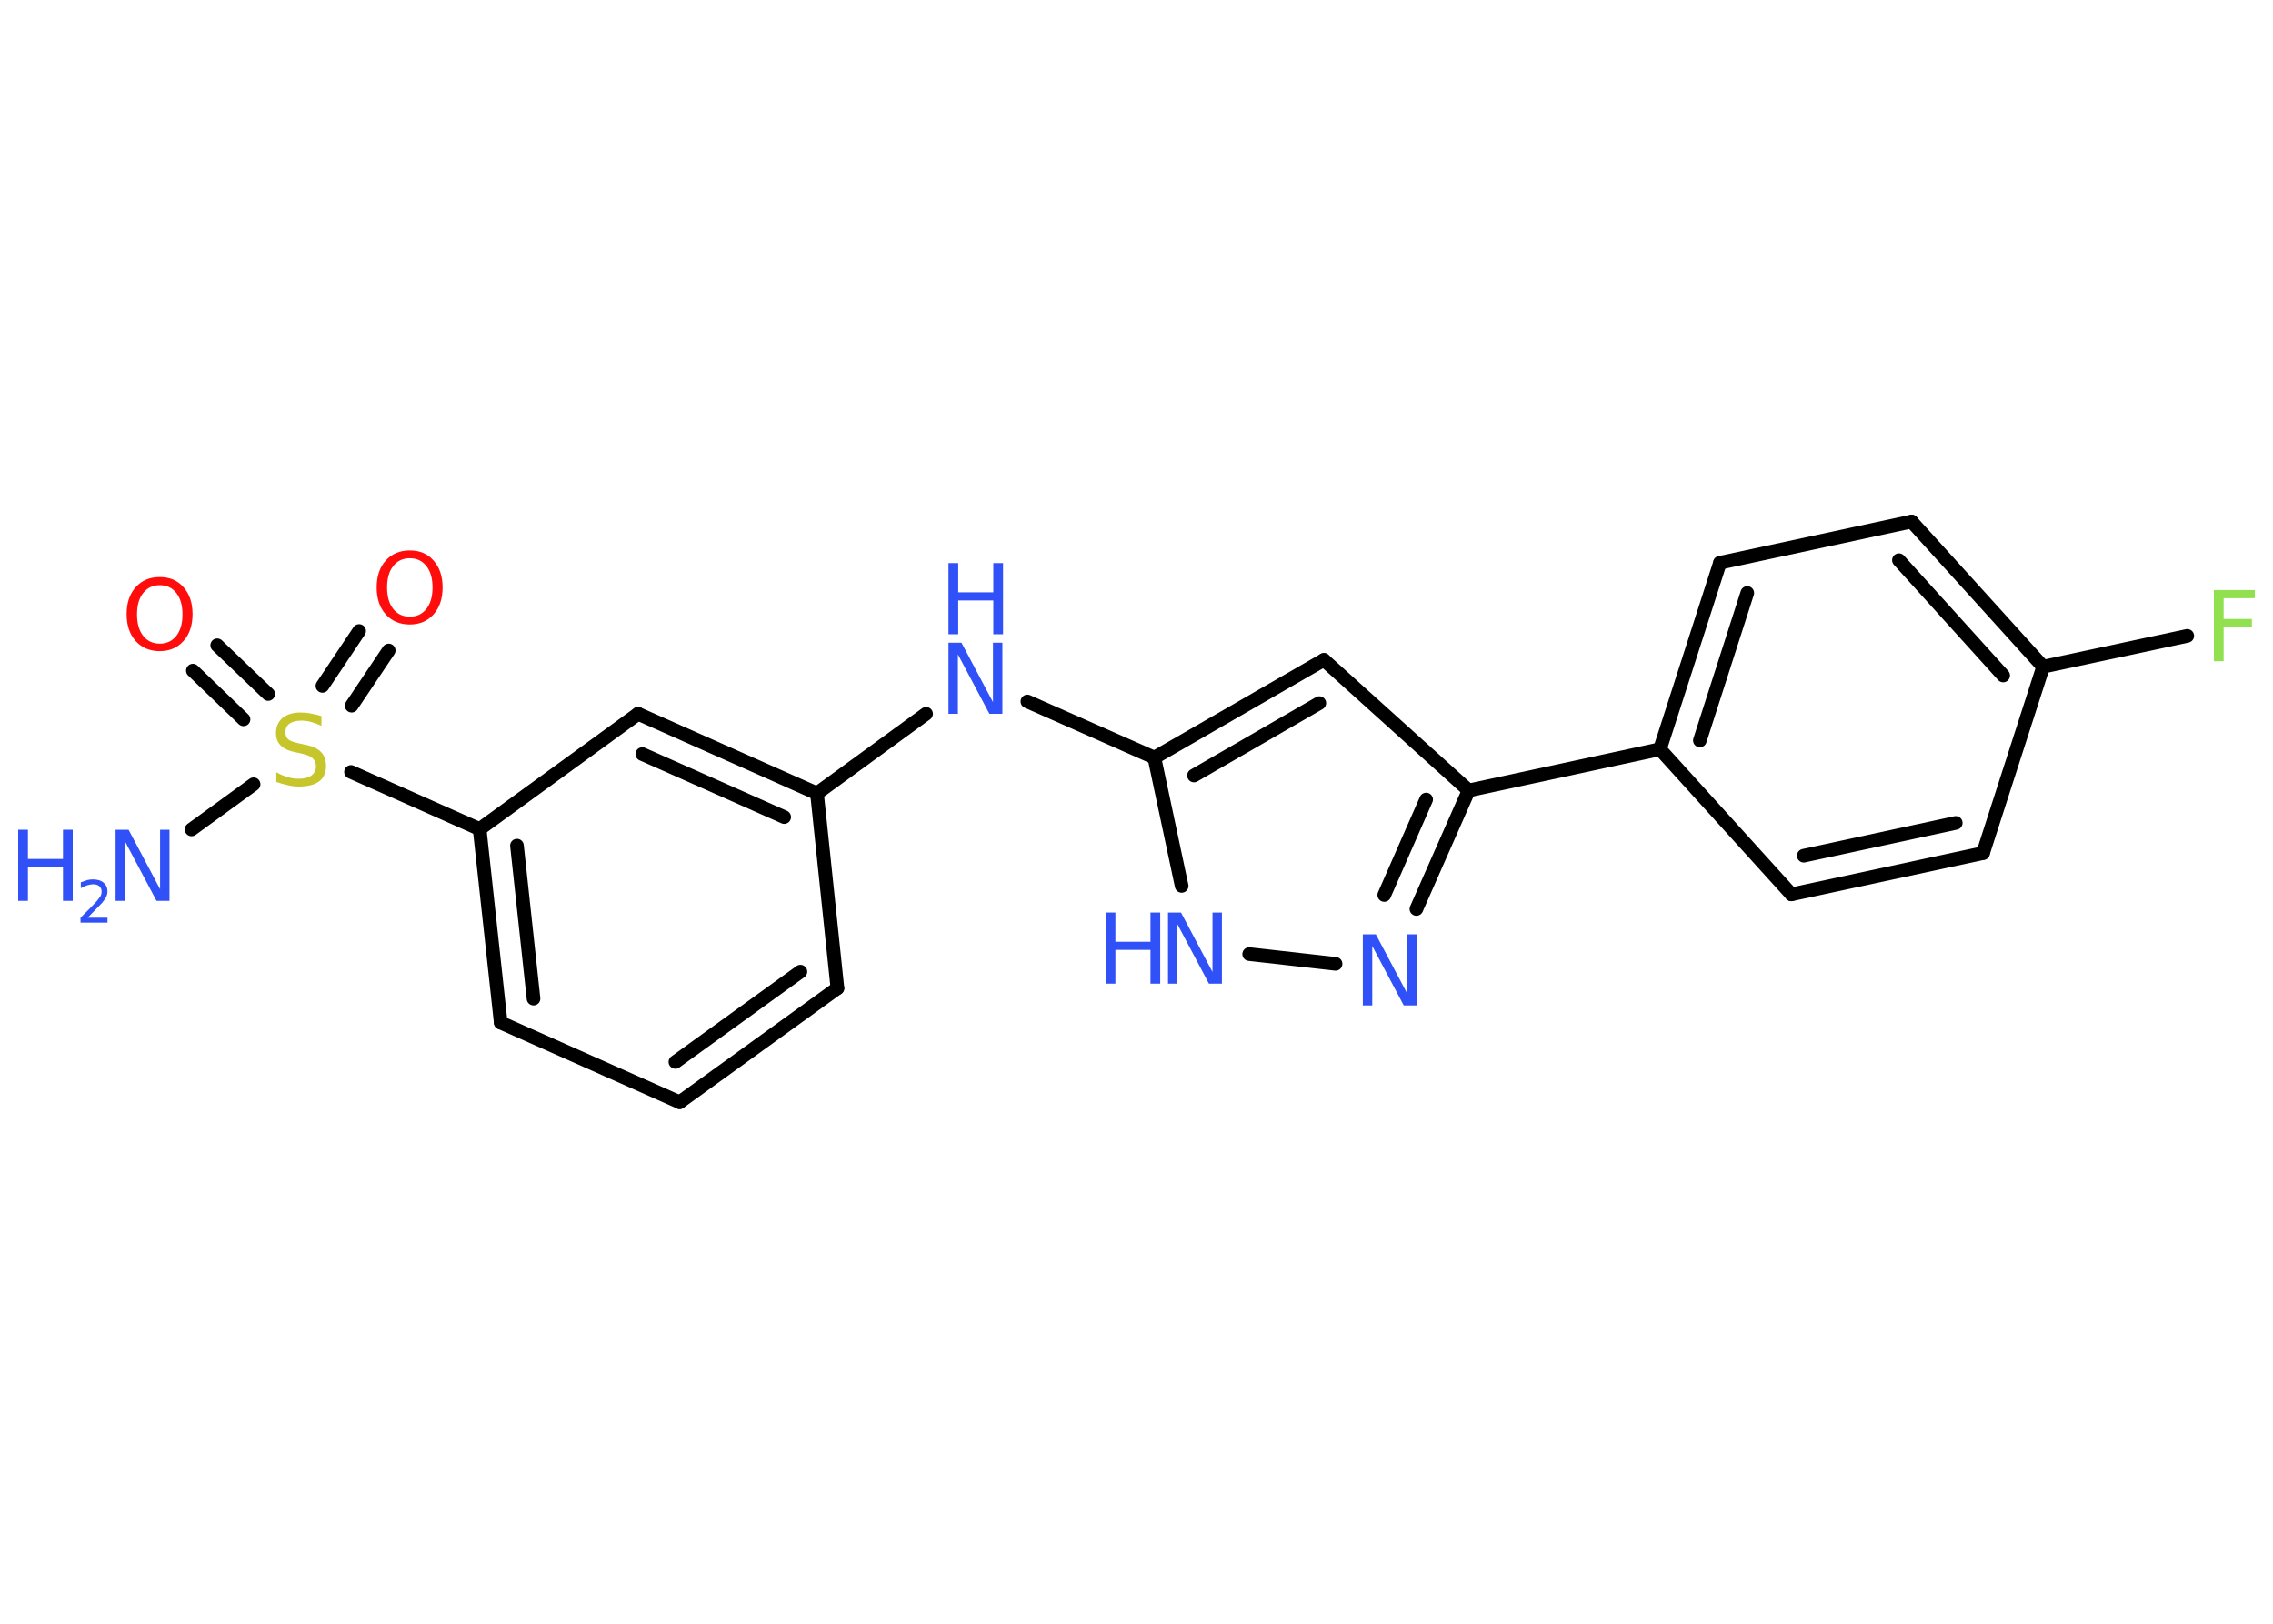 <?xml version='1.0' encoding='UTF-8'?>
<!DOCTYPE svg PUBLIC "-//W3C//DTD SVG 1.1//EN" "http://www.w3.org/Graphics/SVG/1.1/DTD/svg11.dtd">
<svg version='1.2' xmlns='http://www.w3.org/2000/svg' xmlns:xlink='http://www.w3.org/1999/xlink' width='70.0mm' height='50.0mm' viewBox='0 0 70.0 50.0'>
  <desc>Generated by the Chemistry Development Kit (http://github.com/cdk)</desc>
  <g stroke-linecap='round' stroke-linejoin='round' stroke='#000000' stroke-width='.42' fill='#3050F8'>
    <rect x='.0' y='.0' width='70.0' height='50.0' fill='#FFFFFF' stroke='none'/>
    <g id='mol1' class='mol'>
      <line id='mol1bnd1' class='bond' x1='5.9' y1='25.54' x2='7.81' y2='24.15'/>
      <g id='mol1bnd2' class='bond'>
        <line x1='9.93' y1='21.12' x2='11.06' y2='19.43'/>
        <line x1='10.83' y1='21.73' x2='11.97' y2='20.03'/>
      </g>
      <g id='mol1bnd3' class='bond'>
        <line x1='7.5' y1='22.15' x2='5.94' y2='20.65'/>
        <line x1='8.26' y1='21.37' x2='6.69' y2='19.87'/>
      </g>
      <line id='mol1bnd4' class='bond' x1='10.81' y1='23.77' x2='14.77' y2='25.53'/>
      <g id='mol1bnd5' class='bond'>
        <line x1='14.77' y1='25.53' x2='15.42' y2='31.49'/>
        <line x1='15.92' y1='26.04' x2='16.43' y2='30.75'/>
      </g>
      <line id='mol1bnd6' class='bond' x1='15.42' y1='31.49' x2='20.93' y2='33.94'/>
      <g id='mol1bnd7' class='bond'>
        <line x1='20.93' y1='33.94' x2='25.79' y2='30.43'/>
        <line x1='20.8' y1='32.7' x2='24.65' y2='29.92'/>
      </g>
      <line id='mol1bnd8' class='bond' x1='25.79' y1='30.43' x2='25.16' y2='24.43'/>
      <line id='mol1bnd9' class='bond' x1='25.16' y1='24.43' x2='28.52' y2='21.98'/>
      <line id='mol1bnd10' class='bond' x1='31.64' y1='21.6' x2='35.55' y2='23.33'/>
      <g id='mol1bnd11' class='bond'>
        <line x1='40.77' y1='20.32' x2='35.55' y2='23.33'/>
        <line x1='40.63' y1='21.65' x2='36.77' y2='23.88'/>
      </g>
      <line id='mol1bnd12' class='bond' x1='40.77' y1='20.32' x2='45.23' y2='24.34'/>
      <line id='mol1bnd13' class='bond' x1='45.23' y1='24.34' x2='51.12' y2='23.07'/>
      <g id='mol1bnd14' class='bond'>
        <line x1='52.97' y1='17.33' x2='51.12' y2='23.07'/>
        <line x1='53.81' y1='18.26' x2='52.35' y2='22.8'/>
      </g>
      <line id='mol1bnd15' class='bond' x1='52.97' y1='17.33' x2='58.87' y2='16.06'/>
      <g id='mol1bnd16' class='bond'>
        <line x1='62.92' y1='20.53' x2='58.87' y2='16.06'/>
        <line x1='61.69' y1='20.8' x2='58.48' y2='17.25'/>
      </g>
      <line id='mol1bnd17' class='bond' x1='62.92' y1='20.53' x2='67.36' y2='19.58'/>
      <line id='mol1bnd18' class='bond' x1='62.92' y1='20.53' x2='61.07' y2='26.27'/>
      <g id='mol1bnd19' class='bond'>
        <line x1='55.17' y1='27.54' x2='61.07' y2='26.27'/>
        <line x1='55.55' y1='26.35' x2='60.23' y2='25.34'/>
      </g>
      <line id='mol1bnd20' class='bond' x1='51.12' y1='23.07' x2='55.17' y2='27.54'/>
      <g id='mol1bnd21' class='bond'>
        <line x1='43.62' y1='27.99' x2='45.23' y2='24.34'/>
        <line x1='42.63' y1='27.56' x2='43.92' y2='24.62'/>
      </g>
      <line id='mol1bnd22' class='bond' x1='41.13' y1='29.68' x2='38.47' y2='29.38'/>
      <line id='mol1bnd23' class='bond' x1='35.55' y1='23.33' x2='36.39' y2='27.28'/>
      <g id='mol1bnd24' class='bond'>
        <line x1='25.16' y1='24.43' x2='19.65' y2='21.98'/>
        <line x1='24.15' y1='25.16' x2='19.78' y2='23.22'/>
      </g>
      <line id='mol1bnd25' class='bond' x1='14.77' y1='25.53' x2='19.65' y2='21.98'/>
      <g id='mol1atm1' class='atom'>
        <path d='M3.56 25.55h.4l.97 1.83v-1.83h.29v2.19h-.4l-.97 -1.83v1.83h-.29v-2.19z' stroke='none'/>
        <path d='M.56 25.55h.3v.9h1.08v-.9h.3v2.19h-.3v-1.04h-1.08v1.04h-.3v-2.19z' stroke='none'/>
        <path d='M2.69 28.26h.62v.15h-.83v-.15q.1 -.1 .28 -.28q.17 -.18 .22 -.23q.08 -.1 .12 -.16q.03 -.07 .03 -.13q.0 -.11 -.07 -.17q-.07 -.06 -.19 -.06q-.08 .0 -.18 .03q-.09 .03 -.2 .09v-.18q.11 -.04 .2 -.07q.09 -.02 .17 -.02q.21 .0 .33 .1q.12 .1 .12 .27q.0 .08 -.03 .15q-.03 .07 -.11 .17q-.02 .03 -.14 .15q-.12 .12 -.33 .34z' stroke='none'/>
      </g>
      <path id='mol1atm2' class='atom' d='M9.9 22.06v.29q-.17 -.08 -.32 -.12q-.15 -.04 -.29 -.04q-.24 .0 -.37 .09q-.13 .09 -.13 .27q.0 .14 .09 .22q.09 .07 .33 .12l.18 .04q.33 .06 .49 .22q.16 .16 .16 .43q.0 .32 -.21 .48q-.21 .16 -.63 .16q-.16 .0 -.33 -.04q-.18 -.04 -.36 -.1v-.3q.18 .1 .35 .15q.17 .05 .34 .05q.26 .0 .39 -.1q.14 -.1 .14 -.28q.0 -.16 -.1 -.25q-.1 -.09 -.32 -.14l-.18 -.04q-.33 -.06 -.48 -.21q-.15 -.14 -.15 -.39q.0 -.29 .2 -.46q.2 -.17 .56 -.17q.15 .0 .31 .03q.16 .03 .33 .08z' stroke='none' fill='#C6C62C'/>
      <path id='mol1atm3' class='atom' d='M12.62 17.19q-.32 .0 -.51 .24q-.19 .24 -.19 .66q.0 .42 .19 .66q.19 .24 .51 .24q.32 .0 .51 -.24q.19 -.24 .19 -.66q.0 -.42 -.19 -.66q-.19 -.24 -.51 -.24zM12.62 16.95q.46 .0 .73 .31q.28 .31 .28 .83q.0 .52 -.28 .83q-.28 .31 -.73 .31q-.46 .0 -.74 -.31q-.28 -.31 -.28 -.83q.0 -.52 .28 -.83q.28 -.31 .74 -.31z' stroke='none' fill='#FF0D0D'/>
      <path id='mol1atm4' class='atom' d='M4.92 18.02q-.32 .0 -.51 .24q-.19 .24 -.19 .66q.0 .42 .19 .66q.19 .24 .51 .24q.32 .0 .51 -.24q.19 -.24 .19 -.66q.0 -.42 -.19 -.66q-.19 -.24 -.51 -.24zM4.92 17.77q.46 .0 .73 .31q.28 .31 .28 .83q.0 .52 -.28 .83q-.28 .31 -.73 .31q-.46 .0 -.74 -.31q-.28 -.31 -.28 -.83q.0 -.52 .28 -.83q.28 -.31 .74 -.31z' stroke='none' fill='#FF0D0D'/>
      <g id='mol1atm10' class='atom'>
        <path d='M29.21 19.79h.4l.97 1.83v-1.83h.29v2.19h-.4l-.97 -1.83v1.83h-.29v-2.19z' stroke='none'/>
        <path d='M29.21 17.34h.3v.9h1.08v-.9h.3v2.19h-.3v-1.04h-1.08v1.04h-.3v-2.19z' stroke='none'/>
      </g>
      <path id='mol1atm18' class='atom' d='M68.18 18.17h1.26v.25h-.96v.64h.87v.25h-.87v1.05h-.3v-2.19z' stroke='none' fill='#90E050'/>
      <path id='mol1atm21' class='atom' d='M41.97 28.77h.4l.97 1.83v-1.83h.29v2.19h-.4l-.97 -1.83v1.83h-.29v-2.19z' stroke='none'/>
      <g id='mol1atm22' class='atom'>
        <path d='M35.97 28.1h.4l.97 1.83v-1.83h.29v2.19h-.4l-.97 -1.83v1.83h-.29v-2.19z' stroke='none'/>
        <path d='M34.05 28.1h.3v.9h1.08v-.9h.3v2.19h-.3v-1.04h-1.08v1.04h-.3v-2.19z' stroke='none'/>
      </g>
    </g>
  </g>
</svg>
